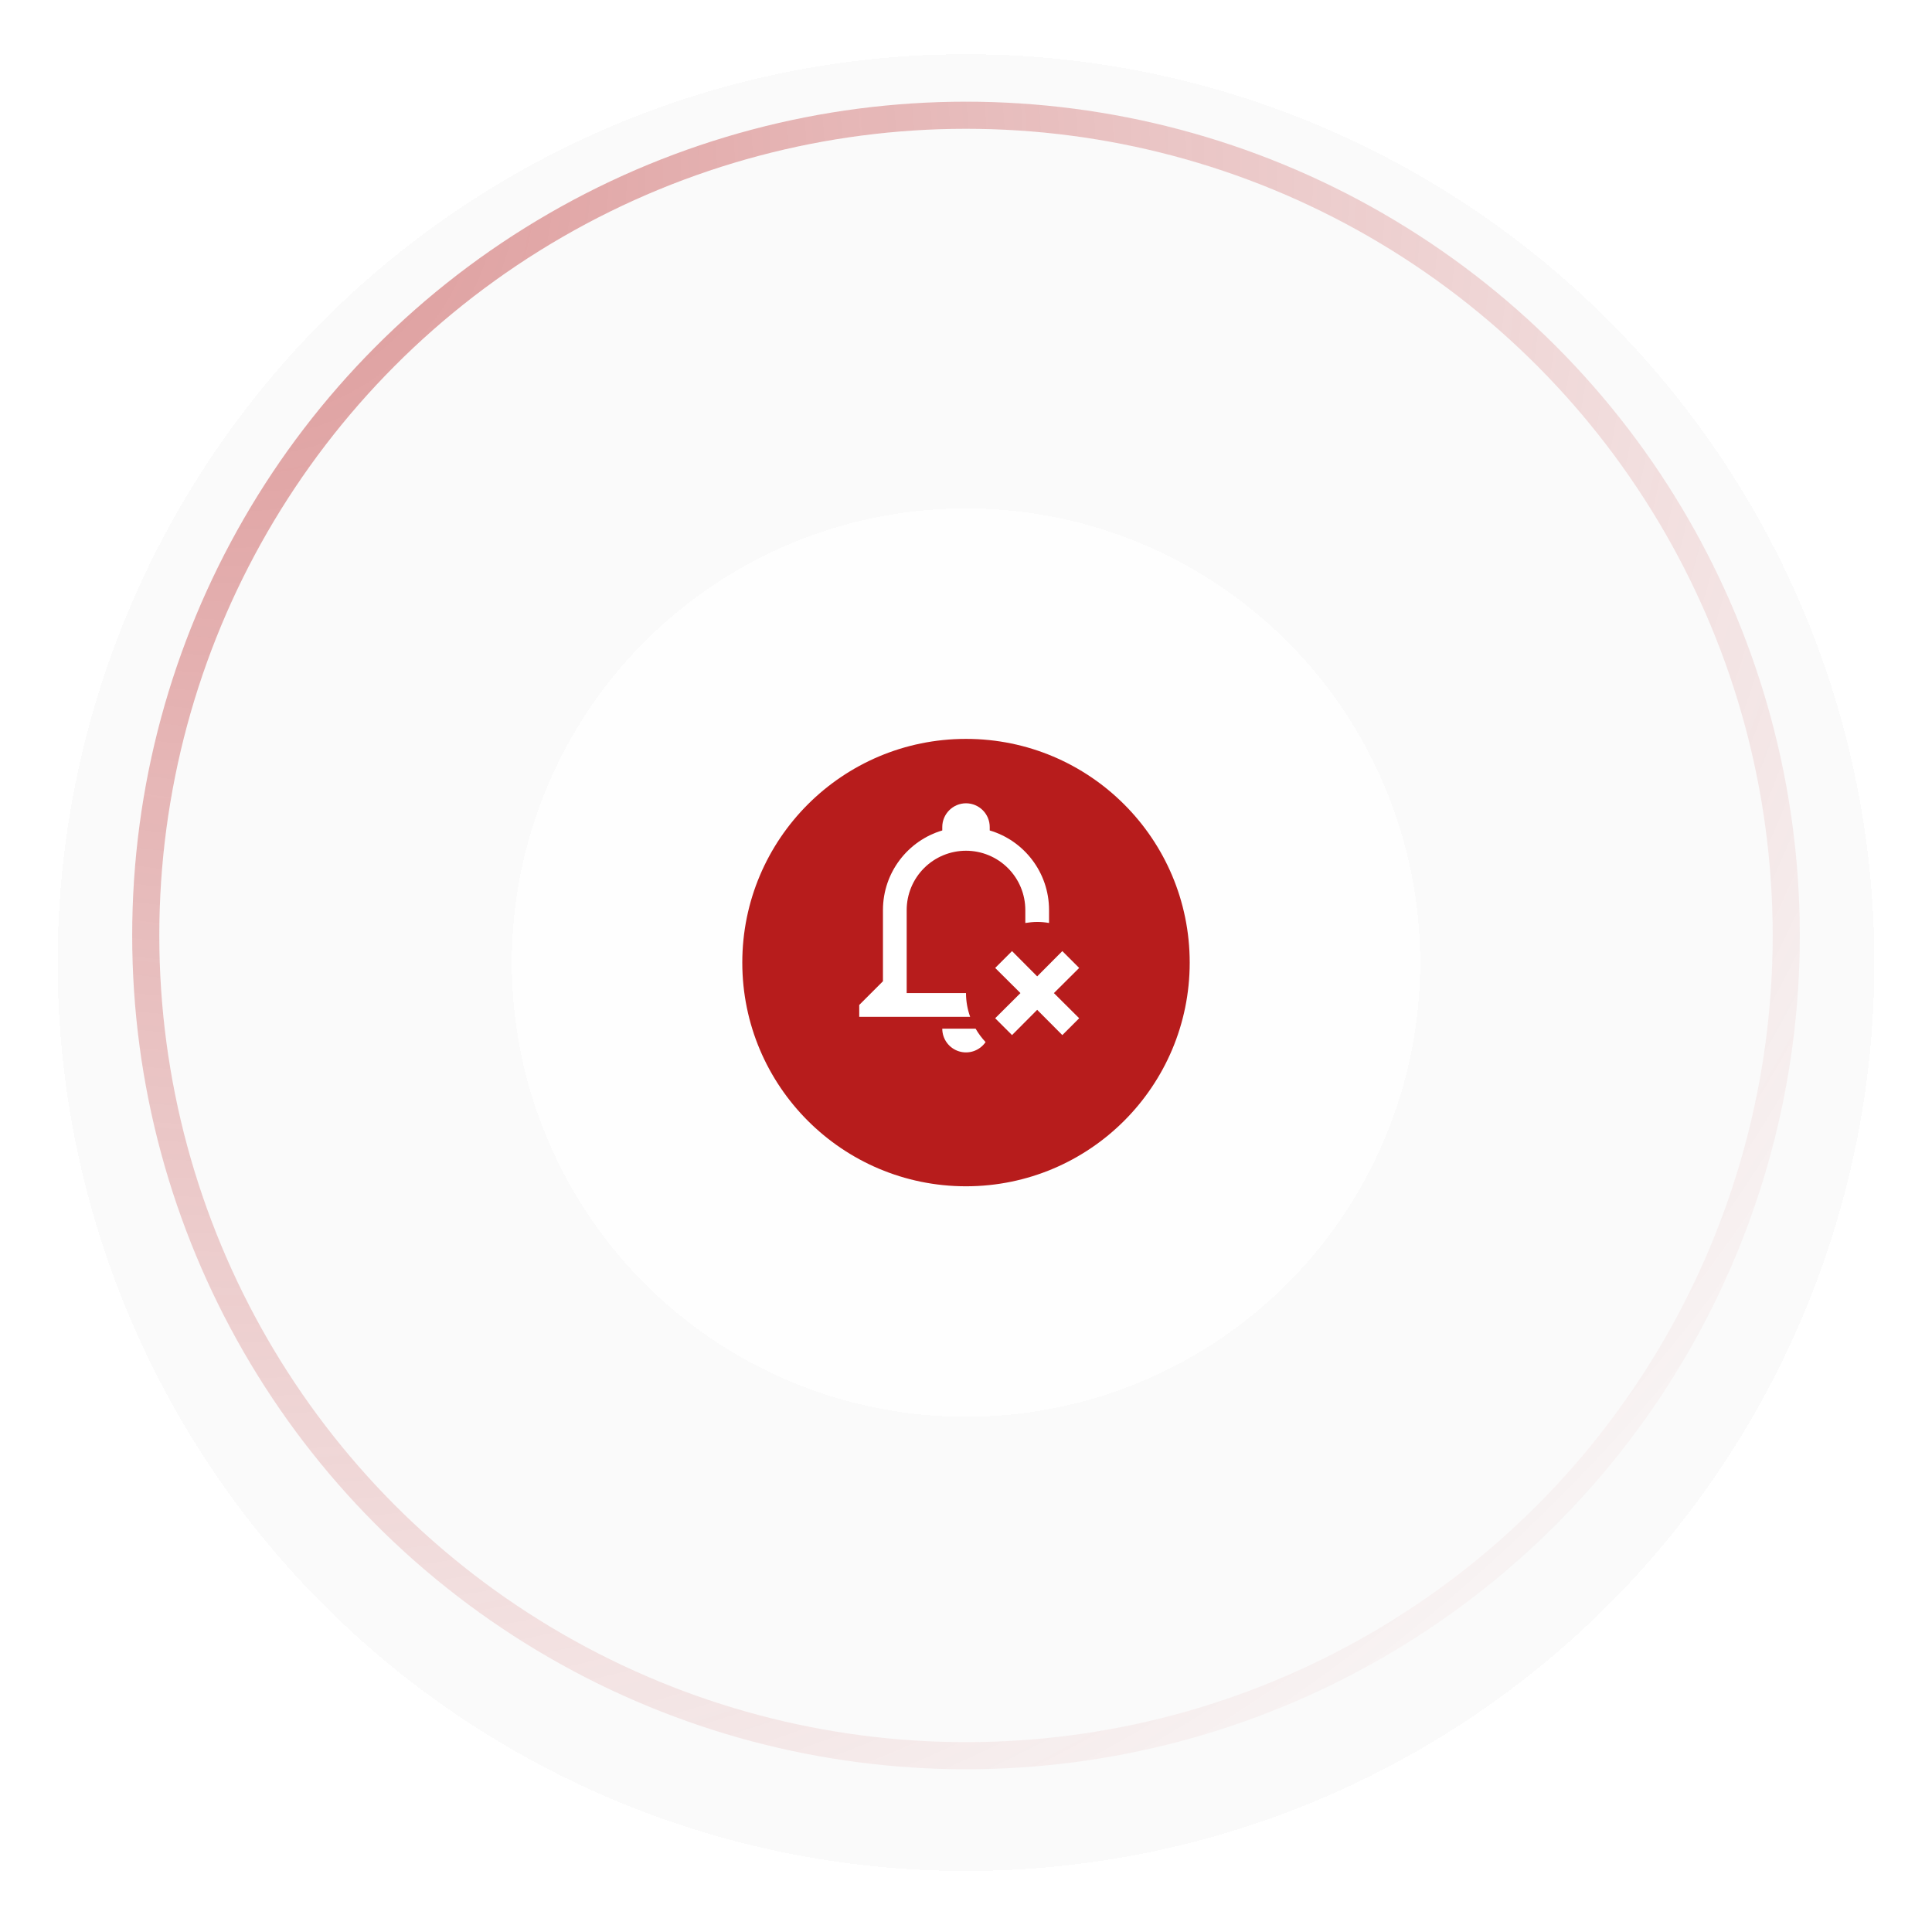 <svg width="285" height="284" viewBox="0 0 285 284" fill="none" xmlns="http://www.w3.org/2000/svg">
<g filter="url(#filter0_d_2103_1209)">
<circle cx="142.5" cy="138" r="134" fill="#F6F6F6" fill-opacity="0.5" shape-rendering="crispEdges"/>
</g>
<circle cx="142.5" cy="138" r="121" stroke="url(#paint0_radial_2103_1209)" stroke-opacity="0.8" stroke-width="4"/>
<g filter="url(#filter1_d_2103_1209)">
<circle cx="142.5" cy="138" r="67" fill="white" fill-opacity="0.8" shape-rendering="crispEdges"/>
</g>
<g filter="url(#filter2_d_2103_1209)">
<circle cx="142.5" cy="138" r="33" fill="#B71C1C"/>
</g>
<path d="M156.71 140.305L153 144.033L149.29 140.305L146.805 142.79L150.532 146.5L146.805 150.21L149.29 152.695L153 148.968L156.71 152.695L159.195 150.21L155.467 146.5L159.195 142.79M142.5 118.5C140.575 118.5 139 120.075 139 122V122.508C133.96 123.995 130.25 128.685 130.25 134.25V144.75L126.75 148.25V150H143.112C142.709 148.877 142.501 147.693 142.5 146.5H133.75V134.25C133.75 131.929 134.672 129.704 136.313 128.063C137.954 126.422 140.179 125.5 142.5 125.5C144.821 125.5 147.046 126.422 148.687 128.063C150.328 129.704 151.25 131.929 151.25 134.25V136.158C151.827 136.07 152.405 136 153 136C153.595 136 154.172 136.053 154.75 136.158V134.25C154.75 128.685 151.04 123.995 146 122.508V122C146 121.072 145.631 120.182 144.975 119.525C144.318 118.869 143.428 118.5 142.5 118.5ZM139 151.75C139 152.497 139.239 153.225 139.683 153.827C140.127 154.428 140.751 154.872 141.465 155.093C142.179 155.314 142.945 155.301 143.651 155.055C144.356 154.809 144.965 154.344 145.387 153.728C144.827 153.132 144.337 152.468 143.917 151.75H139Z" fill="white"/>
<defs>
<filter id="filter0_d_2103_1209" x="0.5" y="0" width="284" height="284" filterUnits="userSpaceOnUse" color-interpolation-filters="sRGB">
<feFlood flood-opacity="0" result="BackgroundImageFix"/>
<feColorMatrix in="SourceAlpha" type="matrix" values="0 0 0 0 0 0 0 0 0 0 0 0 0 0 0 0 0 0 127 0" result="hardAlpha"/>
<feOffset dy="4"/>
<feGaussianBlur stdDeviation="4"/>
<feComposite in2="hardAlpha" operator="out"/>
<feColorMatrix type="matrix" values="0 0 0 0 0 0 0 0 0 0 0 0 0 0 0 0 0 0 0.1 0"/>
<feBlend mode="normal" in2="BackgroundImageFix" result="effect1_dropShadow_2103_1209"/>
<feBlend mode="normal" in="SourceGraphic" in2="effect1_dropShadow_2103_1209" result="shape"/>
</filter>
<filter id="filter1_d_2103_1209" x="67.5" y="67" width="150" height="150" filterUnits="userSpaceOnUse" color-interpolation-filters="sRGB">
<feFlood flood-opacity="0" result="BackgroundImageFix"/>
<feColorMatrix in="SourceAlpha" type="matrix" values="0 0 0 0 0 0 0 0 0 0 0 0 0 0 0 0 0 0 127 0" result="hardAlpha"/>
<feOffset dy="4"/>
<feGaussianBlur stdDeviation="4"/>
<feComposite in2="hardAlpha" operator="out"/>
<feColorMatrix type="matrix" values="0 0 0 0 0 0 0 0 0 0 0 0 0 0 0 0 0 0 0.1 0"/>
<feBlend mode="normal" in2="BackgroundImageFix" result="effect1_dropShadow_2103_1209"/>
<feBlend mode="normal" in="SourceGraphic" in2="effect1_dropShadow_2103_1209" result="shape"/>
</filter>
<filter id="filter2_d_2103_1209" x="101.5" y="101" width="82" height="82" filterUnits="userSpaceOnUse" color-interpolation-filters="sRGB">
<feFlood flood-opacity="0" result="BackgroundImageFix"/>
<feColorMatrix in="SourceAlpha" type="matrix" values="0 0 0 0 0 0 0 0 0 0 0 0 0 0 0 0 0 0 127 0" result="hardAlpha"/>
<feOffset dy="4"/>
<feGaussianBlur stdDeviation="4"/>
<feComposite in2="hardAlpha" operator="out"/>
<feColorMatrix type="matrix" values="0 0 0 0 0 0 0 0 0 0 0 0 0 0 0 0 0 0 0.1 0"/>
<feBlend mode="normal" in2="BackgroundImageFix" result="effect1_dropShadow_2103_1209"/>
<feBlend mode="normal" in="SourceGraphic" in2="effect1_dropShadow_2103_1209" result="shape"/>
</filter>
<radialGradient id="paint0_radial_2103_1209" cx="0" cy="0" r="1" gradientUnits="userSpaceOnUse" gradientTransform="translate(33 28) rotate(52.091) scale(297.849)">
<stop stop-color="#B71C1C" stop-opacity="0.55"/>
<stop offset="1" stop-color="#B71C1C" stop-opacity="0"/>
</radialGradient>
</defs>
</svg>
